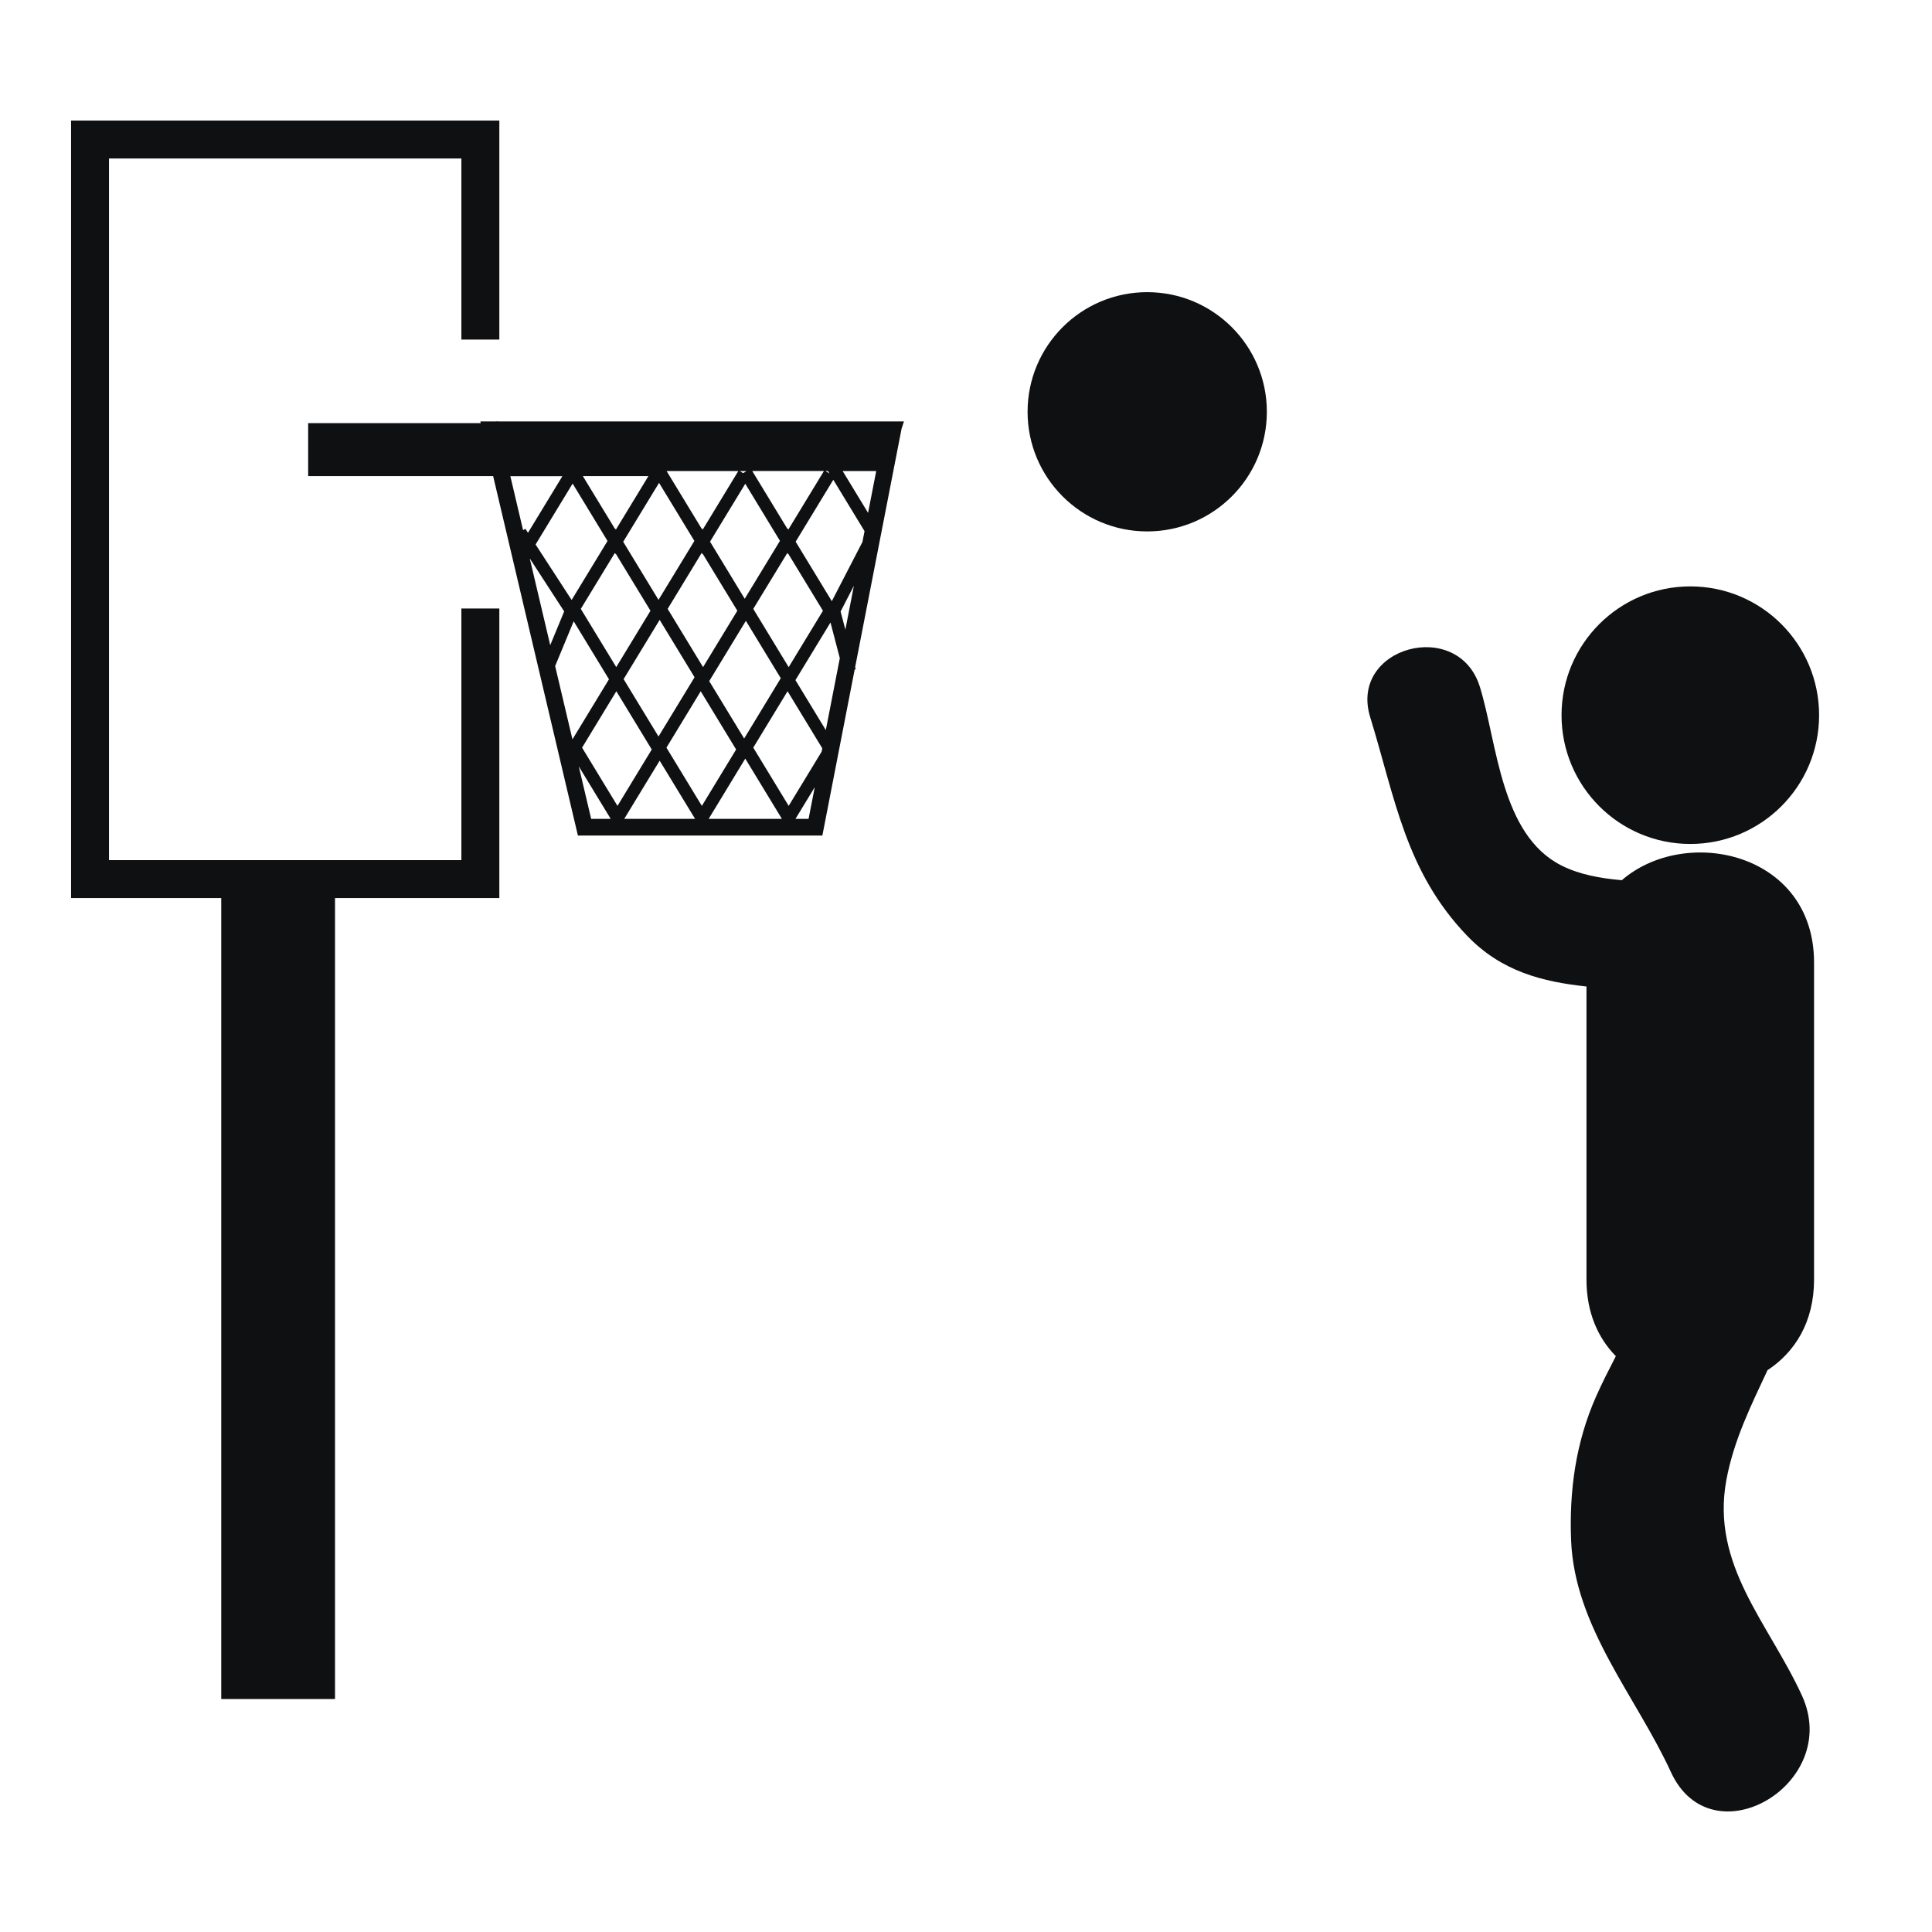 <?xml version="1.0" encoding="utf-8"?>
<!-- Generator: Adobe Illustrator 17.0.0, SVG Export Plug-In . SVG Version: 6.00 Build 0)  -->
<!DOCTYPE svg PUBLIC "-//W3C//DTD SVG 1.1//EN" "http://www.w3.org/Graphics/SVG/1.1/DTD/svg11.dtd">
<svg version="1.1" id="Capa_1" xmlns="http://www.w3.org/2000/svg" xmlns:xlink="http://www.w3.org/1999/xlink" x="0px" y="0px"
	 width="64px" height="64px" viewBox="0 0 64 64" enable-background="new 0 0 64 64" xml:space="preserve">
<path fill="#0F1011" d="M16.477,13.951l-0.036,0.009h-0.529l0.013,0.056h-5.717v1.756h6.128l2.808,11.907h8.098l1.07-5.5
	l0.035-0.009l-0.019-0.071l1.538-7.899l0.079-0.239H16.479L16.477,13.951z M17.549,18.499l1.14,1.755l-0.462,1.118L17.549,18.499z
	 M18.963,24.492l-0.573-2.428l0.614-1.483l1.169,1.921L18.963,24.492z M24.953,20.17l1.129-1.854l0.024,0.041l0.007-0.012
	l1.148,1.887L26.126,22.1L24.953,20.17z M25.864,22.467l-1.213,1.998l-1.157-1.902l1.214-1.997L25.864,22.467z M24.67,19.835
	l-1.149-1.892l1.167-1.918l1.149,1.891L24.67,19.835z M24.425,20.231l-1.135,1.868l-1.173-1.929l1.127-1.854l0.025,0.041
	l0.008-0.014L24.425,20.231z M23.008,22.435l-1.194,1.962l-1.156-1.9l1.194-1.963L23.008,22.435z M20.414,22.099L19.24,20.17
	l1.128-1.854l0.025,0.041l0.007-0.012l1.148,1.887L20.414,22.099z M19.583,27.125l-0.41-1.737l1.057,1.737H19.583z M19.282,24.767
	l1.135-1.868l1.173,1.929l-1.135,1.868L19.282,24.767z M20.679,27.125l1.173-1.927l1.173,1.927H20.679z M22.077,24.767l1.135-1.868
	l1.173,1.929l-1.135,1.868L22.077,24.767z M23.476,27.125l1.212-1.995l1.213,1.995H23.476z M26.785,27.125h-0.433l0.638-1.049
	L26.785,27.125z M27.218,24.9l-1.092,1.795l-1.173-1.929l1.136-1.868l1.15,1.891L27.218,24.9z M27.356,24.185L26.35,22.53
	l1.161-1.909l0.309,1.182L27.356,24.185z M28.004,20.858l-0.158-0.602l0.44-0.852L28.004,20.858z M29.026,15.604l-0.27,1.385
	l-0.842-1.385H29.026z M28.639,17.595l-0.069,0.357l-1.015,1.963l-1.198-1.971l1.247-2.051L28.639,17.595z M27.428,15.604
	l0.05,0.082l-0.135-0.082H27.428z M27.294,15.603L27.294,15.603l-1.181,1.942l-0.024-0.042l-0.007,0.012l-1.163-1.912H27.294z
	 M24.729,15.605l-0.112,0.069l-0.111-0.069H24.729z M24.457,15.604L24.457,15.604l-1.179,1.941l-0.025-0.041l-0.008,0.013
	l-1.163-1.913H24.457z M21.883,15.606h0.011l-0.011,0.007V15.606z M23.002,17.919l-1.188,1.952l-1.17-1.924l1.188-1.952
	L23.002,17.919z M21.479,15.772v0.001l-1.078,1.773l-0.025-0.042l-0.007,0.012l-1.061-1.744H21.479z M20.125,17.92l-1.189,1.955
	l-1.194-1.838l1.227-2.018L20.125,17.92z M18.63,15.774l-1.14,1.875l-0.086-0.134l-0.076,0.049l-0.422-1.79H18.63z M15.284,20.158
	h1.257v9.591h-5.443v26.534H7.329V29.749H2.354V3.993h14.187v7.255h-1.257V5.249H3.611v23.244h11.673V20.158z M41.966,13.641
	c0,2.189-1.774,3.963-3.963,3.963s-3.963-1.774-3.963-3.963s1.774-3.963,3.963-3.963S41.966,11.452,41.966,13.641z M51.728,23.691
	c0-2.356,1.91-4.266,4.266-4.266c2.356,0,4.266,1.91,4.266,4.266c0,2.356-1.91,4.266-4.266,4.266
	C53.638,27.957,51.728,26.047,51.728,23.691z M60.093,31.884c0,3.5,0,7.001,0,10.501c0,1.413-0.639,2.412-1.542,3.004
	c-0.546,1.169-1.118,2.32-1.362,3.633c-0.523,2.824,1.394,4.731,2.502,7.144c1.343,2.924-2.987,5.478-4.34,2.536
	c-1.148-2.499-3.189-4.798-3.306-7.67c-0.066-1.658,0.155-3.258,0.832-4.782c0.197-0.444,0.423-0.885,0.65-1.325
	c-0.59-0.601-0.973-1.446-0.973-2.539c0-3.235,0-6.471,0-9.707c-1.44-0.155-2.812-0.489-3.957-1.684
	c-2.037-2.126-2.377-4.538-3.207-7.236c-0.719-2.33,2.921-3.317,3.634-1.002c0.579,1.879,0.684,4.893,2.699,5.913
	c0.597,0.301,1.286,0.425,2.001,0.488C55.842,27.326,60.092,28.235,60.093,31.884z"/>
</svg>
